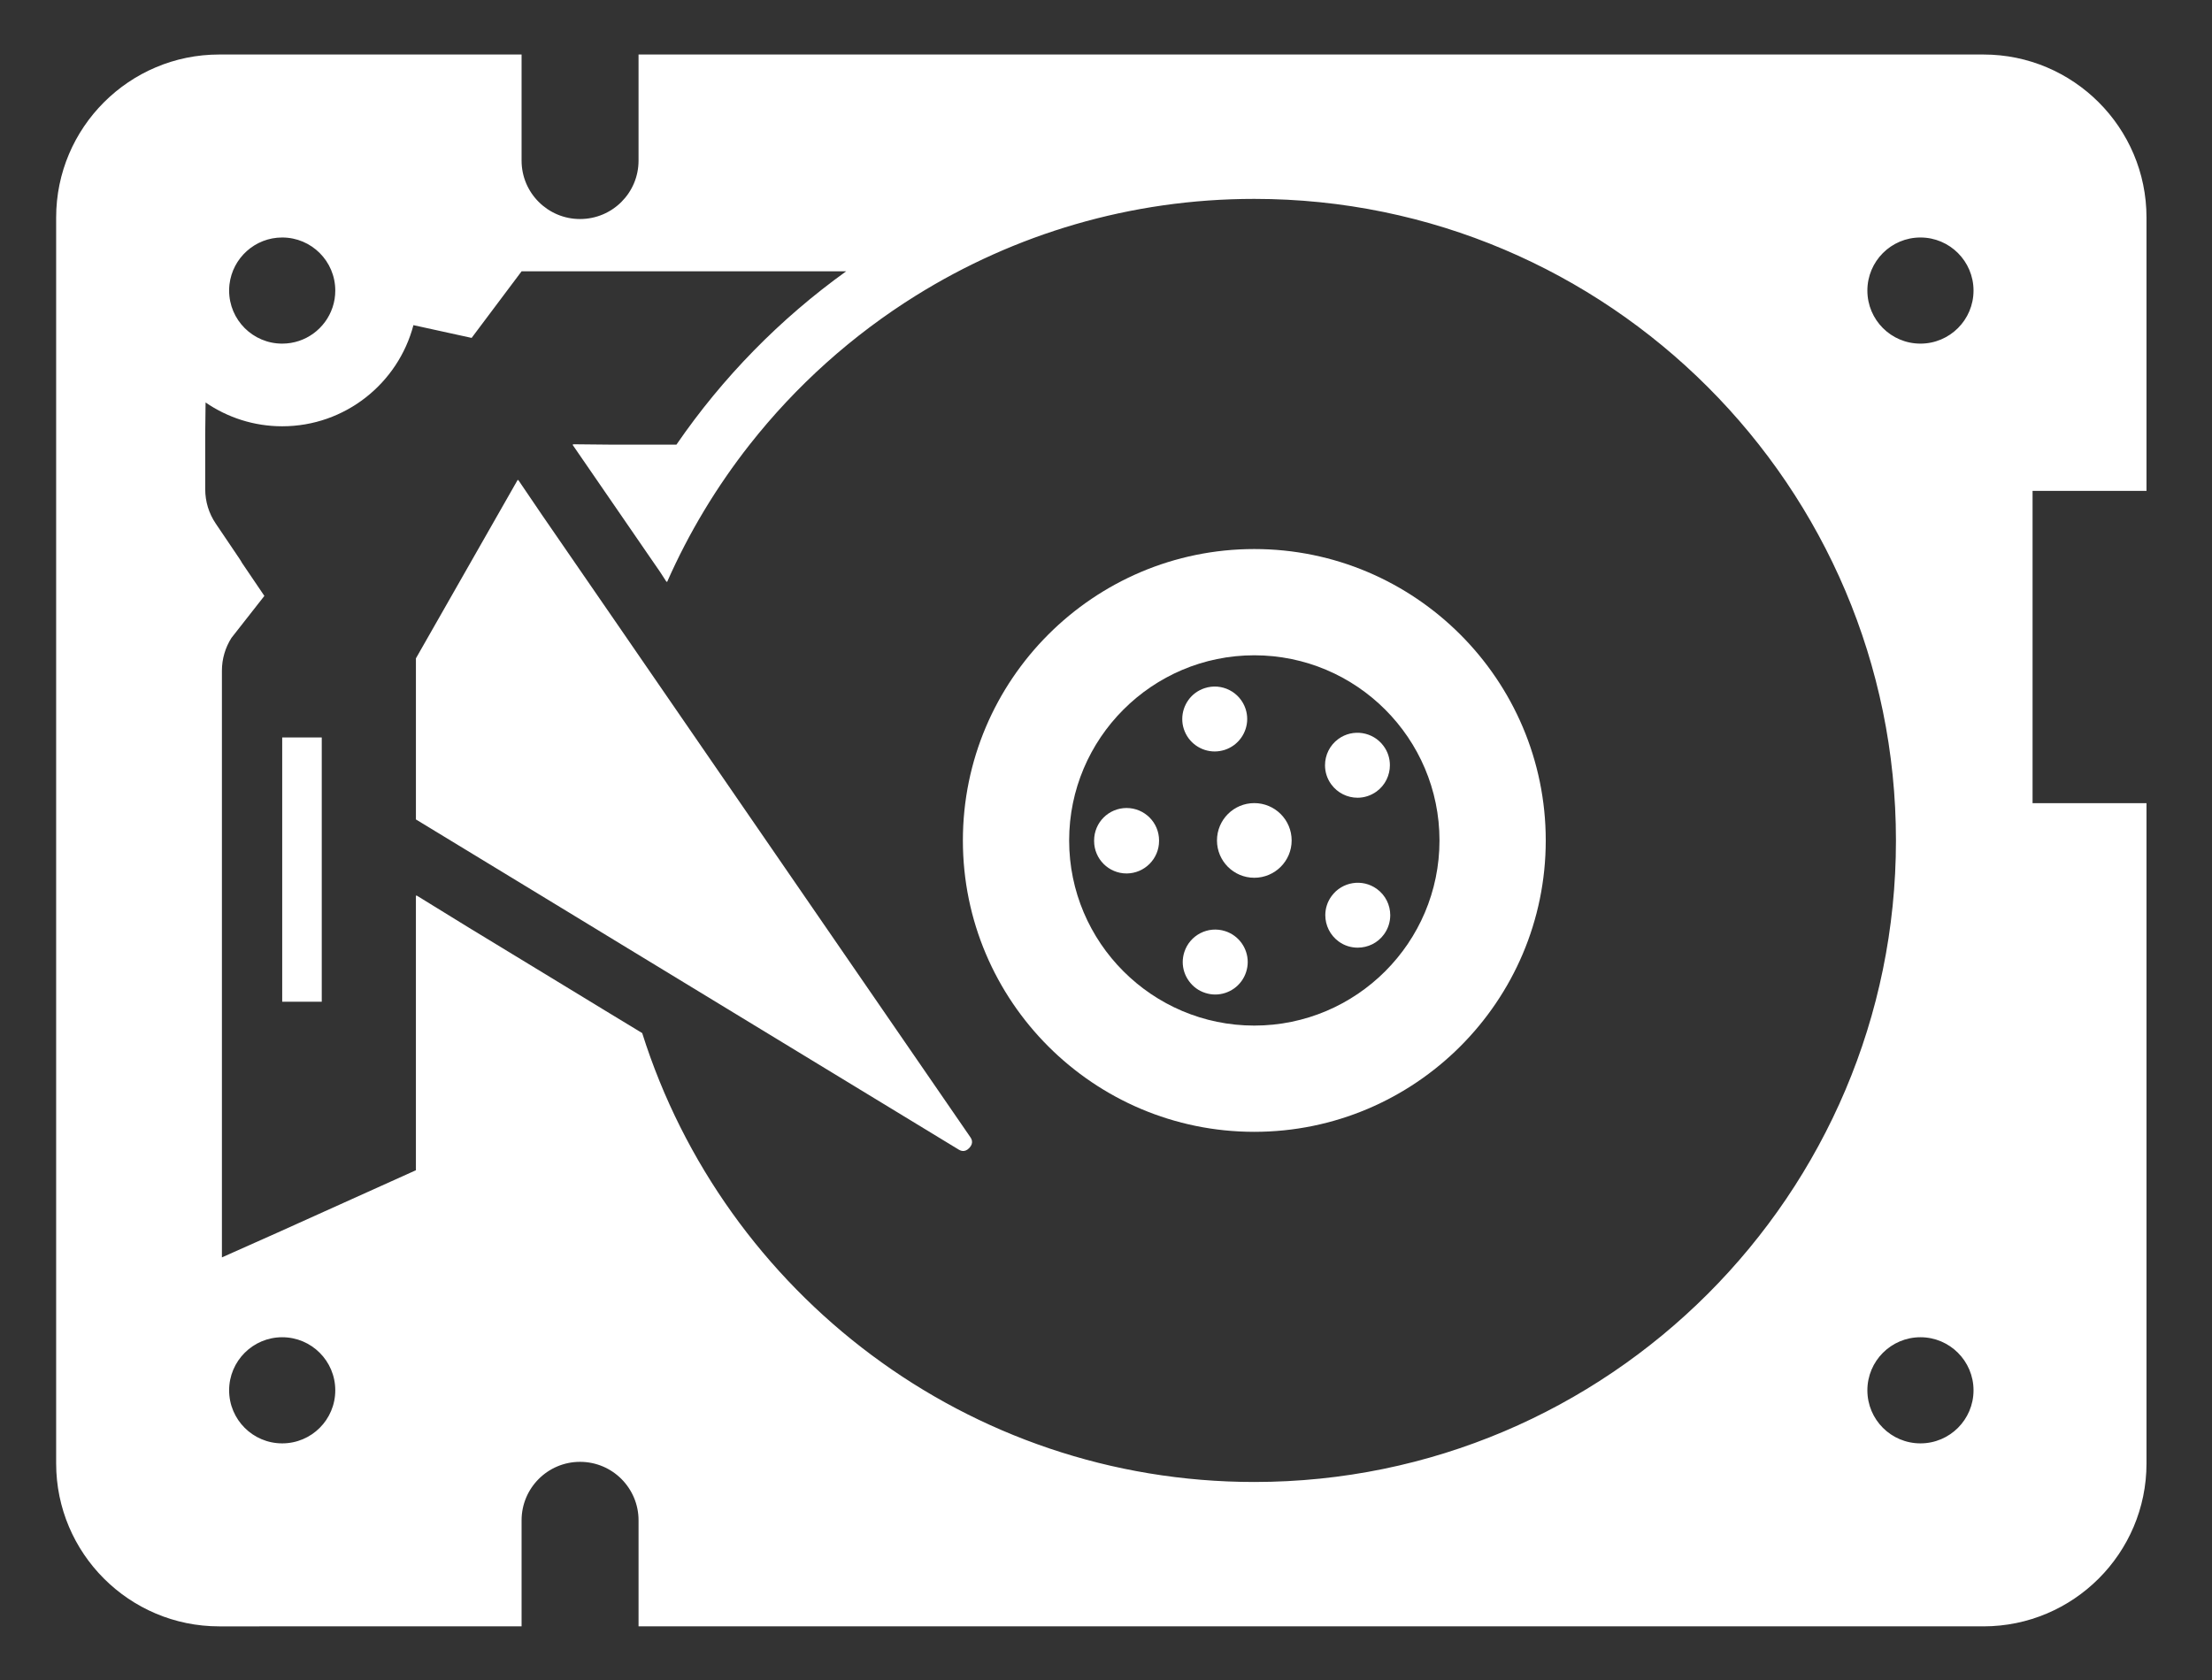 <?xml version="1.0" encoding="UTF-8" standalone="no"?>
<!--?xml version="1.0" encoding="utf-8"?-->

<!-- Generator: Adobe Illustrator 19.1.1, SVG Export Plug-In . SVG Version: 6.00 Build 0)  -->

<svg
   xmlns:dc="http://purl.org/dc/elements/1.1/"
   xmlns:cc="http://creativecommons.org/ns#"
   xmlns:rdf="http://www.w3.org/1999/02/22-rdf-syntax-ns#"
   xmlns:svg="http://www.w3.org/2000/svg"
   xmlns="http://www.w3.org/2000/svg"
   xmlns:sodipodi="http://sodipodi.sourceforge.net/DTD/sodipodi-0.dtd"
   xmlns:inkscape="http://www.inkscape.org/namespaces/inkscape"
   version="1.1"
   id="_x31_0"
   x="0px"
   y="0px"
   viewBox="0 0 512 389"
   style="opacity:1"
   xml:space="preserve"
   sodipodi:docname="record_off.svg"
   width="512"
   height="389"
   inkscape:version="0.92.4 (5da689c313, 2019-01-14)"><rect x="0" y="0" width="512" height="389" fill="#333333" stroke="none"/><defs
   id="defs29" /><sodipodi:namedview
   pagecolor="#414141"
   bordercolor="#666666"
   borderopacity="1"
   objecttolerance="10"
   gridtolerance="10"
   guidetolerance="10"
   inkscape:pageopacity="0"
   inkscape:pageshadow="2"
   inkscape:window-width="1920"
   inkscape:window-height="996"
   id="namedview27"
   showgrid="false"
   inkscape:zoom="0.921875"
   inkscape:cx="306.00208"
   inkscape:cy="207.01488"
   inkscape:window-x="-8"
   inkscape:window-y="-8"
   inkscape:window-maximized="1"
   inkscape:current-layer="g24" />
<style
   type="text/css"
   id="style2">
	.st0{fill:#374149;}
</style>
<g
   id="g24"
   transform="translate(0,-123)">
	
	
	
	
	
	
	
	
	
	<g
   id="g848"
   transform="matrix(0,0.945,-0.945,0,496.838,75.638)"
   style="fill:#ffffff;fill-opacity:1"><path
     id="path4"
     d="m 422.558,369.351 h 25.653 0.156 v 0 h 0.16 V 39.926 C 448.527,17.918 430.625,0 408.618,0 h -160.602 -0.989 v 0 h -0.16 V 27.906 H 231.281 170.375 V 0 H 103.394 C 81.375,0 63.473,17.918 63.473,39.926 v 329.426 h 25.984 c 7.91,0 14.317,6.406 14.317,14.332 0,3.962 -1.606,7.532 -4.195,10.122 -2.586,2.59 -6.16,4.195 -10.122,4.195 H 63.473 v 74.078 c 0,22.007 17.902,39.922 39.922,39.922 h 305.223 c 22.007,0 39.91,-17.914 39.91,-39.922 V 398 h -25.969 c -7.91,0 -14.332,-6.406 -14.332,-14.317 0,-3.965 1.606,-7.55 4.196,-10.136 2.6,-2.59 6.175,-4.196 10.135,-4.196 z M 108.297,55.367 c 0,-7.172 5.828,-13 13,-13 7.188,0 13,5.828 13,13 0,7.187 -5.812,13 -13,13 -7.172,0 -13,-5.813 -13,-13 z m 269.406,0 c 0,-7.172 5.828,-13 13,-13 7.184,0 13,5.828 13,13 0,7.187 -5.816,13 -13,13 -7.172,0 -13,-5.813 -13,-13 z m -74.512,313.09 -5.554,9.153 -5.278,8.66 -15.035,24.718 -7.839,12.73 h 0.098 l -0.098,0.165 h 67.308 l 15.29,33.922 6.058,13.594 H 214.406 c -2.863,0 -5.652,-0.824 -8.039,-2.344 l -0.015,-0.015 -10.254,-8.04 -8.008,5.422 c 0,0 -0.015,0 -0.015,0.016 -0.39,0.203 -0.766,0.449 -1.141,0.695 l -8.562,5.782 c -2.473,1.679 -5.394,2.574 -8.402,2.574 h -13.546 l -7.711,-0.09 c 3.676,-5.348 5.832,-11.82 5.832,-18.766 0,-15.414 -10.527,-28.398 -24.774,-32.145 l 3.125,-14.258 -0.16,-0.114 L 116.582,398 v -79.504 c 11.629,16.195 26.015,30.282 42.457,41.574 v 16.278 l -0.09,9.05 0.09,-0.058 v 0.195 l 19.883,-13.68 6.797,-4.672 4.488,-3.094 2.43,-1.574 c -0.031,-0.012 -0.058,-0.028 -0.086,-0.043 l 0.148,-0.106 c -12.102,-5.336 -23.394,-12.16 -33.66,-20.226 -14.402,-11.324 -26.793,-25.118 -36.512,-40.723 0,0 0,-0.011 -0.015,-0.011 V 301.39 C 107.516,277.316 98.84,248.945 98.84,218.535 c 0,-86.66 70.508,-157.168 157.168,-157.168 86.66,0 157.152,70.508 157.152,157.168 0,70.219 -46.289,129.836 -109.969,149.922 z M 125.317,444.27 c 0.042,0.015 0.086,0.027 0.133,0.043 5.148,1.734 8.847,6.594 8.847,12.32 0,7.172 -5.812,13 -13,13 -0.461,0 -0.926,-0.027 -1.371,-0.07 -0.046,0 -0.09,-0.015 -0.133,-0.015 -6.461,-0.754 -11.496,-6.246 -11.496,-12.914 0,-7.187 5.828,-13 13,-13 1.402,-0.001 2.761,0.217 4.02,0.636 z m 252.386,12.363 c 0,-7.187 5.828,-13 13,-13 7.184,0 13,5.813 13,13 0,7.172 -5.816,13 -13,13 -7.172,0 -13,-5.828 -13,-13 z"
     class="st0"
     inkscape:connector-curvature="0"
     style="fill:#ffffff;fill-opacity:1" /><path
     id="path6"
     d="m 256.008,227.672 c 5.047,0 9.137,-4.09 9.137,-9.137 0,-5.047 -4.09,-9.152 -9.137,-9.152 -5.062,0 -9.152,4.105 -9.152,9.152 0,5.047 4.09,9.137 9.152,9.137 z"
     class="st0"
     inkscape:connector-curvature="0"
     style="fill:#ffffff;fill-opacity:1" /><path
     id="path8"
     d="m 256.008,289.91 c 39.359,0 71.375,-32.016 71.375,-71.375 0,-39.359 -32.016,-71.39 -71.375,-71.39 -39.359,0 -71.39,32.031 -71.39,71.39 0,39.359 32.031,71.375 71.39,71.375 z m 0,-116.738 c 25,0 45.348,20.347 45.348,45.363 0,25 -20.348,45.348 -45.348,45.348 -25.016,0 -45.363,-20.348 -45.363,-45.348 0,-25.016 20.347,-45.363 45.363,-45.363 z"
     class="st0"
     inkscape:connector-curvature="0"
     style="fill:#ffffff;fill-opacity:1" /><path
     id="path10"
     d="m 228.723,235.785 c 3.351,-1.098 5.48,-4.206 5.48,-7.546 0,-0.824 -0.133,-1.649 -0.39,-2.473 -1.102,-3.355 -4.223,-5.496 -7.562,-5.496 -0.813,0 -1.649,0.129 -2.461,0.39 -4.176,1.375 -6.462,5.856 -5.09,10.035 0.551,1.68 1.594,3.051 2.922,3.992 1.343,0.954 2.949,1.489 4.629,1.489 0.823,0 1.647,-0.114 2.472,-0.391 z"
     class="st0"
     inkscape:connector-curvature="0"
     style="fill:#ffffff;fill-opacity:1" /><path
     id="path12"
     d="m 237.586,201.211 c 1.633,0 3.266,-0.493 4.683,-1.531 2.125,-1.563 3.27,-3.977 3.27,-6.438 0,-1.618 -0.508,-3.25 -1.535,-4.668 -1.558,-2.125 -3.977,-3.254 -6.434,-3.254 -1.633,0 -3.27,0.493 -4.683,1.531 -3.543,2.59 -4.325,7.563 -1.734,11.106 1.558,2.129 3.976,3.254 6.433,3.254 z"
     class="st0"
     inkscape:connector-curvature="0"
     style="fill:#ffffff;fill-opacity:1" /><path
     id="path14"
     d="m 256.122,241.859 c -0.012,0 -0.012,0 -0.028,0 h -0.086 c -2.199,0 -4.195,0.894 -5.625,2.328 -1.434,1.446 -2.328,3.426 -2.328,5.626 0,2.195 0.894,4.191 2.328,5.625 1.43,1.43 3.426,2.328 5.625,2.328 h 0.16 c 4.379,-0.015 7.922,-3.57 7.922,-7.953 0,-0.016 0,-0.016 0,-0.031 -0.028,-4.368 -3.586,-7.923 -7.968,-7.923 z"
     class="st0"
     inkscape:connector-curvature="0"
     style="fill:#ffffff;fill-opacity:1" /><path
     id="path16"
     d="m 274.313,201.141 c 2.457,0 4.886,-1.145 6.449,-3.286 1.028,-1.402 1.504,-3.035 1.504,-4.652 0,-2.461 -1.129,-4.906 -3.281,-6.453 -1.418,-1.024 -3.051,-1.516 -4.672,-1.516 -2.457,0 -4.887,1.141 -6.434,3.282 -2.574,3.558 -1.778,8.531 1.777,11.105 1.402,1.028 3.039,1.52 4.657,1.52 z"
     class="st0"
     inkscape:connector-curvature="0"
     style="fill:#ffffff;fill-opacity:1" /><path
     id="path18"
     d="m 278.219,225.664 c -1.348,4.18 0.953,8.66 5.133,10.008 0.808,0.258 1.633,0.39 2.441,0.39 1.68,0 3.297,-0.539 4.63,-1.508 1.343,-0.953 2.402,-2.328 2.934,-4.019 0.262,-0.809 0.39,-1.633 0.39,-2.426 0,-3.371 -2.153,-6.496 -5.523,-7.578 -0.809,-0.262 -1.634,-0.39 -2.43,-0.39 -3.368,0 -6.493,2.152 -7.575,5.523 z"
     class="st0"
     inkscape:connector-curvature="0"
     style="fill:#ffffff;fill-opacity:1" /><path
     id="path20"
     d="m 328.641,288.117 -117.676,80.989 -7.594,5.222 -7.301,5.031 -19.778,13.622 -8.57,5.816 0.066,0.039 -0.149,0.102 43.758,24.946 h 39.461 l 20.954,-34.462 4.726,-7.766 4.886,-8.023 50.266,-82.625 c 0.231,-0.375 0.91,-1.489 -0.363,-2.676 -1.257,-1.199 -2.338,-0.461 -2.686,-0.215 z"
     class="st0"
     inkscape:connector-curvature="0"
     style="fill:#ffffff;fill-opacity:1" /><polygon
     id="polygon22"
     points="230.774,448.867 230.774,456.633 239.637,456.633 249.558,456.633 263.266,456.633 295.512,456.633 295.512,446.946 273.633,446.946 255.442,446.946 246.129,446.946 236.821,446.946 230.774,446.946 "
     class="st0"
     style="fill:#ffffff;fill-opacity:1" /></g>
</g>
</svg>